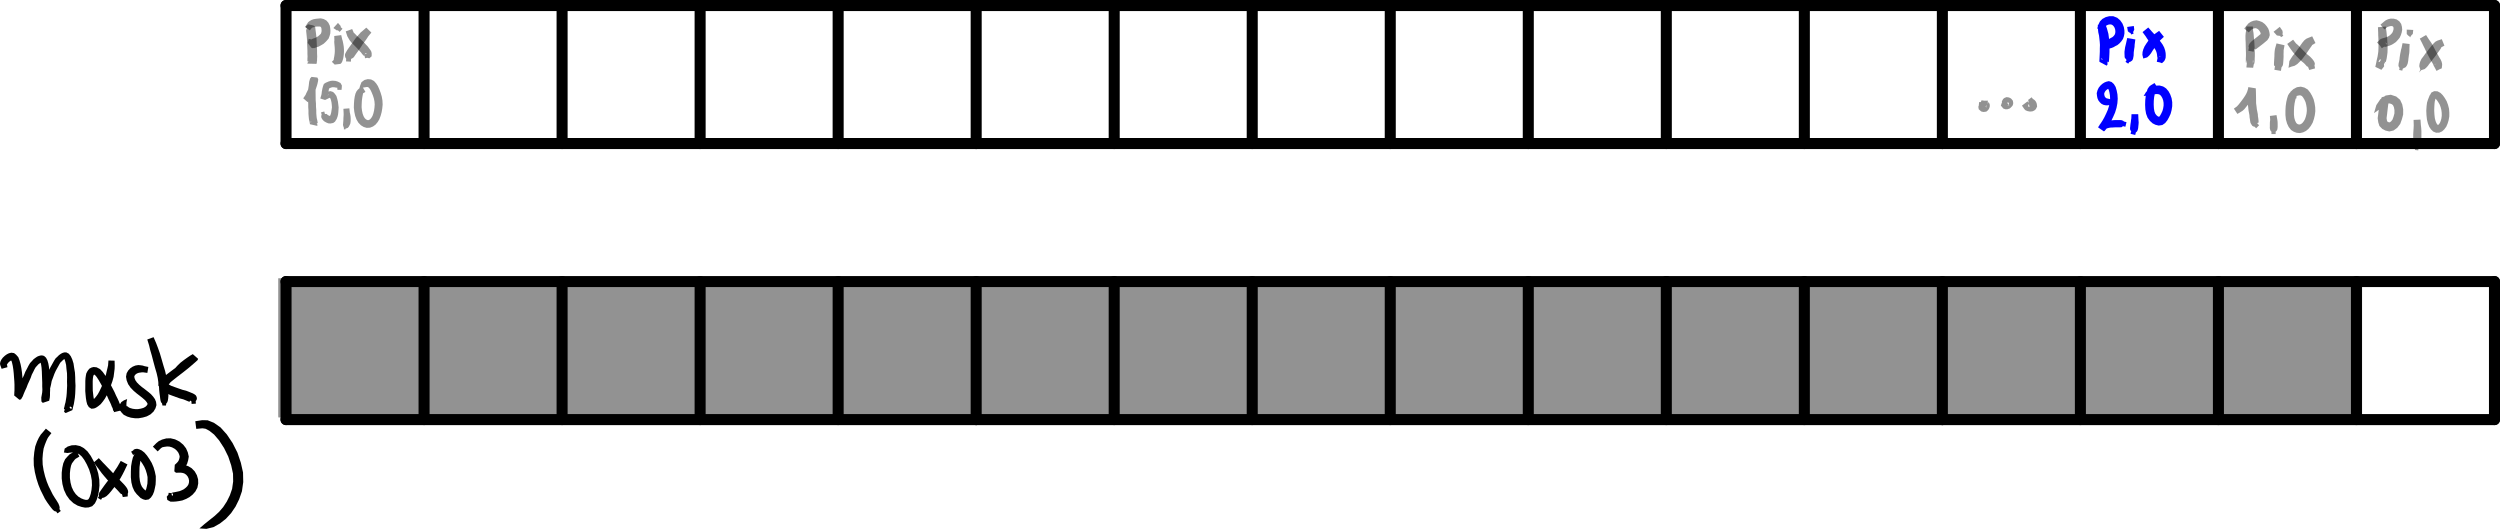 <?xml version="1.0" encoding="UTF-8" standalone="no"?>
<svg
   version="1.1"
   id="svg198"
   sodipodi:docname="duplicate_ab_01.svg"
   width="543.37"
   height="114.949"
   inkscape:version="1.2 (1:1.2.1+202207142221+cd75a1ee6d)"
   xmlns:inkscape="http://www.inkscape.org/namespaces/inkscape"
   xmlns:sodipodi="http://sodipodi.sourceforge.net/DTD/sodipodi-0.dtd"
   xmlns="http://www.w3.org/2000/svg"
   xmlns:svg="http://www.w3.org/2000/svg">
  <defs
     id="defs202" />
  <sodipodi:namedview
     id="namedview200"
     pagecolor="#ffffff"
     bordercolor="#666666"
     borderopacity="1.0"
     inkscape:showpageshadow="2"
     inkscape:pageopacity="0.0"
     inkscape:pagecheckerboard="0"
     inkscape:deskcolor="#d1d1d1"
     showgrid="false"
     inkscape:zoom="4.3666667"
     inkscape:cx="59.312977"
     inkscape:cy="-1783.9695"
     inkscape:window-width="1920"
     inkscape:window-height="1011"
     inkscape:window-x="1920"
     inkscape:window-y="141"
     inkscape:window-maximized="1"
     inkscape:current-layer="svg198" />
  <path
     class="write-chisel-pen"
     fill="#000000"
     fill-opacity="0.427"
     stroke-width="30"
     __comx="374.765"
     __comy="1934.412"
     __timestamp="0x1828830b8a4"
     d="m 60.508,90.74 h 7.5 v -30 l -0.036,-0.261 h -7.5 v 30 l 0.036,0.261 m 7.464,-30.261 h -7.5 v 30 l 445.427,0.294 h 7.5 v -30 L 67.972,60.479"
     id="path2" />
  <path
     class="write-stroke-pen"
     fill="none"
     stroke="#000000"
     stroke-width="2.4"
     stroke-linecap="round"
     stroke-linejoin="round"
     __comx="150"
     __comy="1864.6"
     __timestamp="0x18287aa6ee9"
     d="m 62.17,1.2 v 30"
     id="path4" />
  <path
     class="write-stroke-pen"
     fill="none"
     stroke="#000000"
     stroke-width="2.4"
     stroke-linecap="round"
     stroke-linejoin="round"
     __comx="300"
     __comy="1859.6"
     __timestamp="0x18287aa864a"
     d="m 62.17,1.2 h 30 30 30 30 30 60 60 30"
     id="path6" />
  <path
     class="write-stroke-pen"
     fill="none"
     stroke="#000000"
     stroke-width="2.4"
     stroke-linecap="round"
     stroke-linejoin="round"
     __comx="540"
     __comy="1859.6"
     __timestamp="0x18287aaa037"
     d="m 362.17,1.2 h 30 30 30 30 30 30"
     id="path8" />
  <path
     class="write-stroke-pen"
     fill="none"
     stroke="#000000"
     stroke-width="2.4"
     stroke-linecap="round"
     stroke-linejoin="round"
     __comx="630"
     __comy="1864.6"
     __timestamp="0x18287aaa453"
     d="m 542.17,1.2 v 30"
     id="path10" />
  <path
     class="write-stroke-pen"
     fill="none"
     stroke="#000000"
     stroke-width="2.4"
     stroke-linecap="round"
     stroke-linejoin="round"
     __comx="390"
     __comy="1889.6"
     __timestamp="0x18287aaafc4"
     d="m 62.17,31.2 h 30 30 30 30 30 30 30 30 30 30 30 30 30 30 30 30"
     id="path12" />
  <path
     class="write-stroke-pen"
     fill="none"
     stroke="#000000"
     stroke-width="2.4"
     stroke-linecap="round"
     stroke-linejoin="round"
     __comx="510"
     __comy="1889.6"
     __timestamp="0x18287aac9b9"
     d="m 422.17,31.2 v 0"
     id="path14" />
  <path
     class="write-stroke-pen"
     fill="none"
     stroke="#000000"
     stroke-width="2.4"
     stroke-linecap="round"
     stroke-linejoin="round"
     __comx="180"
     __comy="1875.938"
     __timestamp="0x18287ab6a5a"
     d="m 92.17,1.2 v 30"
     id="path16" />
  <path
     class="write-stroke-pen"
     fill="none"
     stroke="#000000"
     stroke-width="2.4"
     stroke-linecap="round"
     stroke-linejoin="round"
     __comx="210"
     __comy="1875.938"
     __timestamp="0x18287ab6c8d"
     d="m 122.17,1.2 v 30"
     id="path18" />
  <path
     class="write-stroke-pen"
     fill="none"
     stroke="#000000"
     stroke-width="2.4"
     stroke-linecap="round"
     stroke-linejoin="round"
     __comx="240"
     __comy="1875.938"
     __timestamp="0x18287ab6e78"
     d="m 152.17,1.2 v 30"
     id="path20" />
  <path
     class="write-stroke-pen"
     fill="none"
     stroke="#000000"
     stroke-width="2.4"
     stroke-linecap="round"
     stroke-linejoin="round"
     __comx="270"
     __comy="1875.938"
     __timestamp="0x18287ab703b"
     d="m 182.17,1.2 v 30"
     id="path22" />
  <path
     class="write-stroke-pen"
     fill="none"
     stroke="#000000"
     stroke-width="2.4"
     stroke-linecap="round"
     stroke-linejoin="round"
     __comx="300"
     __comy="1875.938"
     __timestamp="0x18287ab7230"
     d="m 212.17,31.2 v 0"
     id="path24" />
  <path
     class="write-stroke-pen"
     fill="none"
     stroke="#000000"
     stroke-width="2.4"
     stroke-linecap="round"
     stroke-linejoin="round"
     __comx="300"
     __comy="1875.938"
     __timestamp="0x18287ab7481"
     d="m 212.17,1.2 v 30"
     id="path26" />
  <path
     class="write-stroke-pen"
     fill="none"
     stroke="#000000"
     stroke-width="2.4"
     stroke-linecap="round"
     stroke-linejoin="round"
     __comx="330"
     __comy="1875.938"
     __timestamp="0x18287ab7625"
     d="m 242.17,1.2 v 30"
     id="path28" />
  <path
     class="write-stroke-pen"
     fill="none"
     stroke="#000000"
     stroke-width="2.4"
     stroke-linecap="round"
     stroke-linejoin="round"
     __comx="360"
     __comy="1875.938"
     __timestamp="0x18287ab788b"
     d="m 272.17,1.2 v 30"
     id="path30" />
  <path
     class="write-stroke-pen"
     fill="none"
     stroke="#000000"
     stroke-width="2.4"
     stroke-linecap="round"
     stroke-linejoin="round"
     __comx="390"
     __comy="1875.938"
     __timestamp="0x18287ab79f1"
     d="m 302.17,1.2 v 30"
     id="path32" />
  <path
     class="write-stroke-pen"
     fill="none"
     stroke="#000000"
     stroke-width="2.4"
     stroke-linecap="round"
     stroke-linejoin="round"
     __comx="420"
     __comy="1875.938"
     __timestamp="0x18287ab7b9f"
     d="m 332.17,1.2 v 30"
     id="path34" />
  <path
     class="write-stroke-pen"
     fill="none"
     stroke="#000000"
     stroke-width="2.4"
     stroke-linecap="round"
     stroke-linejoin="round"
     __comx="450"
     __comy="1875.938"
     __timestamp="0x18287ab7e4c"
     d="m 362.17,1.2 v 30"
     id="path36" />
  <path
     class="write-stroke-pen"
     fill="none"
     stroke="#000000"
     stroke-width="2.4"
     stroke-linecap="round"
     stroke-linejoin="round"
     __comx="480"
     __comy="1875.938"
     __timestamp="0x18287ab7fc7"
     d="m 392.17,1.2 v 30"
     id="path38" />
  <path
     class="write-stroke-pen"
     fill="none"
     stroke="#000000"
     stroke-width="2.4"
     stroke-linecap="round"
     stroke-linejoin="round"
     __comx="510"
     __comy="1875.938"
     __timestamp="0x18287ab816b"
     d="m 422.17,1.2 v 30"
     id="path40" />
  <path
     class="write-stroke-pen"
     fill="none"
     stroke="#000000"
     stroke-width="2.4"
     stroke-linecap="round"
     stroke-linejoin="round"
     __comx="540"
     __comy="1875.938"
     __timestamp="0x18287ab8337"
     d="m 452.17,1.2 v 30"
     id="path42" />
  <path
     class="write-stroke-pen"
     fill="none"
     stroke="#000000"
     stroke-width="2.4"
     stroke-linecap="round"
     stroke-linejoin="round"
     __comx="570"
     __comy="1875.938"
     __timestamp="0x18287ab85a7"
     d="m 482.17,1.2 v 30"
     id="path44" />
  <path
     class="write-stroke-pen"
     fill="none"
     stroke="#000000"
     stroke-width="2.4"
     stroke-linecap="round"
     stroke-linejoin="round"
     __comx="600"
     __comy="1875.938"
     __timestamp="0x18287ab872c"
     d="m 512.17,1.2 v 30"
     id="path46" />
  <path
     class="write-flat-pen"
     fill="#000000"
     fill-opacity="0.427"
     stroke-width="2.4"
     __comx="155.497"
     __comy="1872.953"
     __timestamp="0x18287ad46f6"
     d="m 67.185,6.951 0.689,-0.376 -1.117,-0.25 -0.191,0.064 -0.031,0.028 0.019,0.445 0.052,0.471 0.052,0.515 0.051,0.545 0.027,0.599 0.027,0.678 0.029,0.706 0.028,0.658 v 0.684 l 0.027,0.543 -0.027,0.493 0.002,0.328 -0.012,0.171 -0.002,0.081 h 0.012 l 1.968,0.051 -0.053,0.046 -0.221,-0.143 -0.323,-0.293 -0.043,-0.474 -0.875,0.079 0.043,0.474 -0.27,0.296 -0.212,0.293 -0.026,0.167 1.968,0.051 0.047,-0.121 0.048,-0.253 0.038,-0.322 0.003,-0.378 0.03,-0.547 -0.03,-0.6 v -0.676 l -0.03,-0.7 L 68.853,9.578 68.821,8.894 68.789,8.235 68.723,7.624 68.658,7.083 68.595,6.653 68.554,6.277 68.492,5.8 68.107,5.533 66.99,5.283 66.392,5.791"
     id="path48" />
  <path
     class="write-flat-pen"
     fill="#000000"
     fill-opacity="0.427"
     stroke-width="2.4"
     __comx="156.895"
     __comy="1872.953"
     __timestamp="0x18287ad48c8"
     d="m 67.335,6.606 0.474,-0.582 0.131,-0.046 0.133,-0.031 0.251,-0.095 0.225,-0.05 0.315,-0.03 0.375,-0.011 0.296,-0.001 0.114,0.05 0.097,0.079 0.04,0.07 0.065,0.168 0.027,0.218 0.017,0.343 -0.023,0.248 -0.077,0.246 -0.07,0.16 L 69.598,7.473 69.341,7.715 69.143,7.886 68.929,8.007 68.658,8.151 68.463,8.255 68.24,8.32 67.959,8.43 67.881,8.463 67.806,8.482 67.773,8.51 v 0.112 l 0.776,1.033 -0.025,-0.038 0.176,-0.836 -1.619,-0.34 -0.176,0.836 -0.038,0.025 0.776,1.033 0.222,0.129 0.174,-0.01 H 68.28 L 68.653,10.331 68.89,10.24 69.235,10.139 69.62,9.93 69.92,9.764 70.336,9.515 70.715,9.164 71.04,8.827 71.423,8.376 71.639,7.806 71.787,7.268 71.818,6.684 71.773,6.129 71.676,5.572 71.377,4.951 70.949,4.462 70.343,4.132 69.709,3.986 69.128,4.038 68.69,4.082 68.183,4.166 67.71,4.334 67.3,4.572 66.977,4.826 66.753,5.173 66.312,5.875"
     id="path50" />
  <path
     class="write-flat-pen"
     fill="#000000"
     fill-opacity="0.427"
     stroke-width="2.4"
     __comx="161.275"
     __comy="1872.953"
     __timestamp="0x18287ad4a05"
     d="m 72.648,7.824 0.029,0.934 -0.034,0.322 0.032,0.429 0.038,0.415 0.038,0.441 0.018,0.411 -0.002,0.435 -0.024,0.376 -0.051,0.399 -0.043,0.301 -0.057,0.276 -0.04,0.204 -0.024,0.124 0.019,0.088 0.04,0.057 1.263,-0.157 -0.044,0.001 -0.579,-0.565 -1.095,1.121 0.579,0.565 0.001,0.044 1.263,-0.157 0.129,-0.088 0.124,-0.147 0.128,-0.214 0.128,-0.357 0.112,-0.399 0.07,-0.415 0.063,-0.49 0.032,-0.505 -0.004,-0.562 -0.041,-0.53 -0.08,-0.509 -0.079,-0.429 -0.087,-0.39 -0.098,-0.29 -0.206,-0.93"
     id="path52" />
  <path
     class="write-flat-pen"
     fill="#000000"
     fill-opacity="0.427"
     stroke-width="2.4"
     __comx="161.28"
     __comy="1872.953"
     __timestamp="0x18287ad4ab1"
     d="m 72.461,6.092 0.735,0.512 0.25,-0.013 0.379,0.341 L 74.439,6.25 74.06,5.909 74.047,5.659 73.46,4.982"
     id="path54" />
  <path
     class="write-flat-pen"
     fill="#000000"
     fill-opacity="0.427"
     stroke-width="2.4"
     __comx="165.795"
     __comy="1872.953"
     __timestamp="0x18287ad4bb6"
     d="m 75.146,6.822 0.345,1.056 0.248,0.437 0.276,0.463 0.378,0.472 0.454,0.461 0.445,0.447 0.409,0.428 0.432,0.468 0.333,0.346 0.239,0.33 0.266,0.299 0.086,0.073 0.081,0.033 0.058,-0.029 0.025,-0.321 0.362,-0.276 0.07,0.186 -0.486,0.098 0.175,0.869 0.486,-0.098 0.454,0.108 0.494,-0.437 0.009,-0.448 -0.004,-0.251 -0.099,-0.364 -0.183,-0.31 -0.25,-0.324 L 79.97,10.147 79.553,9.714 79.113,9.241 78.652,8.781 78.166,8.337 77.744,7.955 77.423,7.637 77.103,7.297 76.886,7.116 76.54,6.306"
     id="path56" />
  <path
     class="write-flat-pen"
     fill="#000000"
     fill-opacity="0.427"
     stroke-width="2.4"
     __comx="165.679"
     __comy="1872.953"
     __timestamp="0x18287ad4cb0"
     d="m 79.61,6.004 -0.808,0.712 -0.392,0.315 -0.373,0.43 -0.395,0.452 -0.483,0.579 -0.433,0.643 -0.454,0.63 -0.437,0.603 -0.364,0.524 -0.264,0.45 -0.213,0.424 -0.013,0.412 0.101,0.341 0.159,0.247 -0.027,0.584 1.057,0.05 0.027,-0.584 0.175,-0.093 0.215,-0.117 0.112,-0.083 0.12,-0.125 0.254,-0.376 0.329,-0.464 0.433,-0.598 0.476,-0.679 0.381,-0.613 0.392,-0.523 0.364,-0.495 0.279,-0.417 0.214,-0.337 0.675,-0.816"
     id="path58" />
  <path
     class="write-flat-pen"
     fill="#000000"
     fill-opacity="0.427"
     stroke-width="2.4"
     __comx="576.896"
     __comy="1872.953"
     __timestamp="0x18287ad5685"
     d="m 488.237,5.763 -0.057,0.945 -0.082,0.446 -0.051,0.606 0.005,0.719 0.041,0.758 0.016,0.766 0.021,0.812 0.025,0.714 v 0.635 l -0.029,0.571 0.004,0.424 -0.007,0.297 0.021,0.136 0.035,0.141 0.12,-0.622 1.466,0.058 -0.094,0.623 -0.017,-0.714 -1.333,0.033 0.017,0.714 -0.089,0.842 1.472,0.058 0.131,-0.75 0.08,-0.085 0.07,-0.236 0.048,-0.419 0.005,-0.449 0.029,-0.572 v -0.722 l -0.033,-0.748 -0.037,-0.809 -0.042,-0.803 -0.075,-0.761 -0.053,-0.647 -0.051,-0.568 -0.082,-0.446 -0.057,-0.945"
     id="path60" />
  <path
     class="write-flat-pen"
     fill="#000000"
     fill-opacity="0.427"
     stroke-width="2.4"
     __comx="578.388"
     __comy="1872.953"
     __timestamp="0x18287ad57c1"
     d="m 488.748,7.047 0.603,-0.615 0.256,-0.151 0.257,-0.098 0.265,-0.055 h 0.189 l 0.206,0.082 0.23,0.131 0.199,0.195 0.187,0.259 0.137,0.235 0.049,0.165 0.029,0.2 -0.004,0.042 0.025,-0.097 -0.049,0.069 -0.21,0.178 -0.396,0.331 -0.393,0.303 -0.437,0.342 -0.425,0.342 -0.297,0.295 -0.241,0.285 -0.149,0.318 -0.068,0.295 0.071,0.272 -0.121,0.652 1.166,0.217 0.121,-0.652 0.115,0.036 0.035,0.129 0.131,-0.02 0.208,-0.12 0.27,-0.214 0.385,-0.283 0.438,-0.341 0.419,-0.324 0.431,-0.361 0.43,-0.365 0.353,-0.541 0.167,-0.558 -0.066,-0.522 -0.091,-0.414 -0.185,-0.496 -0.327,-0.491 -0.396,-0.467 -0.566,-0.43 -0.583,-0.23 -0.669,-0.167 -0.683,0.11 -0.546,0.212 -0.501,0.333 -0.35,0.407 -0.581,0.729"
     id="path62" />
  <path
     class="write-flat-pen"
     fill="#000000"
     fill-opacity="0.427"
     stroke-width="2.4"
     __comx="583.22"
     __comy="1872.953"
     __timestamp="0x18287ad58fe"
     d="m 494.802,9.431 -0.339,1.188 -0.071,0.518 -0.044,0.544 -0.009,0.553 -0.031,0.464 -0.028,0.461 -0.024,0.374 -0.013,0.312 v 0.25 l 0.049,0.193 0.078,0.035 0.094,0.054 -0.131,0.789 1.421,0.236 0.131,-0.789 0.128,-0.147 0.08,-0.147 0.056,-0.086 0.052,-0.188 0.044,-0.355 0.032,-0.396 0.029,-0.477 0.026,-0.524 -0.008,-0.551 0.016,-0.464 0.002,-0.359 0.195,-1.077"
     id="path64" />
  <path
     class="write-flat-pen"
     fill="#000000"
     fill-opacity="0.427"
     stroke-width="2.4"
     __comx="583.043"
     __comy="1872.953"
     __timestamp="0x18287ad59ac"
     d="m 494.154,6.905 0.723,0.801 0.359,0.059 0.353,0.037 0.184,0.282 0.501,-0.326 -0.184,-0.282 0.052,-0.424 -0.064,-0.389 -0.581,-0.83"
     id="path66" />
  <path
     class="write-flat-pen"
     fill="#000000"
     fill-opacity="0.427"
     stroke-width="2.4"
     __comx="587.973"
     __comy="1872.953"
     __timestamp="0x18287ad5aa2"
     d="m 497.122,9.547 0.63,0.94 0.284,0.401 0.32,0.431 0.403,0.465 0.445,0.491 0.512,0.524 0.561,0.539 0.475,0.379 0.307,0.318 0.208,0.237 0.111,0.13 0.07,0.036 0.08,0.028 0.12,0.068 0.266,0.678 1.25,-0.346 -0.121,-0.718 0.068,-0.119 0.019,-0.192 -0.101,-0.349 -0.227,-0.371 -0.303,-0.375 -0.444,-0.46 -0.509,-0.403 -0.485,-0.455 -0.478,-0.472 -0.429,-0.452 -0.415,-0.429 -0.388,-0.365 -0.314,-0.258 -0.634,-0.82"
     id="path68" />
  <path
     class="write-flat-pen"
     fill="#000000"
     fill-opacity="0.427"
     stroke-width="2.4"
     __comx="588.156"
     __comy="1872.953"
     __timestamp="0x18287ad5b77"
     d="m 502.551,7.894 -0.931,0.373 -0.387,0.176 -0.415,0.339 -0.405,0.492 -0.374,0.524 -0.402,0.593 -0.452,0.61 -0.427,0.595 -0.449,0.548 -0.364,0.555 -0.357,0.577 -0.079,0.758 -0.108,0.687 -0.008,0.01 0.008,0.01 0.006,-0.01 0.647,-0.254 0.674,-0.18 0.571,-0.364 0.506,-0.488 0.538,-0.549 0.502,-0.66 0.478,-0.646 0.415,-0.615 0.328,-0.475 0.257,-0.363 0.145,-0.201 0.057,-0.14 0.737,-0.44"
     id="path70" />
  <path
     class="write-flat-pen"
     fill="#0000ff"
     fill-opacity="1"
     stroke-width="2.4"
     __comx="545.066"
     __comy="1872.953"
     __timestamp="0x18287ad672f"
     d="m 455.952,5.409 0.054,1.138 0.059,0.519 0.155,0.662 0.071,0.64 0.078,0.708 0.05,0.704 -0.028,0.745 v 0.701 l -0.027,0.625 -0.027,0.536 -0.021,0.446 -0.013,0.262 -0.005,0.218 0.027,0.131 1.555,0.827 0.173,-0.218 0.007,-0.53 -0.189,-0.584 0.108,-0.223 -0.409,-0.198 -0.108,0.223 -0.558,0.18 -0.238,-0.09 0.055,-0.132 1.555,0.827 0.034,-0.037 0.046,-0.164 0.041,-0.333 0.036,-0.485 0.03,-0.554 0.03,-0.68 v -0.708 l 0.029,-0.823 -0.067,-0.866 -0.096,-0.757 -0.104,-0.772 -0.197,-0.717 -0.124,-0.458 -0.406,-1.085"
     id="path72" />
  <path
     class="write-flat-pen"
     fill="#0000ff"
     fill-opacity="1"
     stroke-width="2.4"
     __comx="546.616"
     __comy="1872.953"
     __timestamp="0x18287ad685b"
     d="m 457.155,6.694 0.38,-0.858 0.152,-0.175 0.227,-0.165 0.338,-0.142 0.367,-0.057 0.295,0.039 0.249,0.128 0.222,0.216 0.212,0.336 0.121,0.355 0.05,0.378 -0.008,0.321 -0.059,0.268 -0.075,0.188 -0.147,0.207 -0.197,0.212 -0.174,0.143 -0.306,0.152 -0.32,0.19 -0.201,0.087 -0.229,0.08 -0.151,0.077 -0.148,0.065 -0.13,0.154 -0.756,0.419 0.639,1.436 0.817,-0.281 0.031,0.083 0.11,0.01 0.236,-0.068 0.271,-0.075 0.423,-0.174 0.376,-0.224 0.446,-0.222 0.459,-0.382 0.378,-0.415 0.371,-0.534 0.208,-0.591 0.11,-0.615 -0.01,-0.666 -0.126,-0.717 -0.287,-0.739 -0.49,-0.71 -0.651,-0.564 -0.857,-0.339 -0.865,-0.01 -0.794,0.208 -0.712,0.389 -0.533,0.537 -0.26,0.537 -0.328,1.01"
     id="path74" />
  <path
     class="write-flat-pen"
     fill="#0000ff"
     fill-opacity="1"
     stroke-width="2.4"
     __comx="550.762"
     __comy="1872.953"
     __timestamp="0x18287ad6945"
     d="m 462.35,8.265 -0.262,1.181 -0.101,0.415 -0.102,0.421 -0.065,0.478 -0.067,0.479 0.003,0.458 0.018,0.355 0.011,0.333 0.071,0.244 0.089,0.072 0.164,0.187 0.086,0.211 -0.228,0.344 0.598,0.395 0.228,-0.344 0.293,-0.103 0.326,-0.232 0.184,-0.317 0.075,-0.375 0.065,-0.335 0.019,-0.429 0.008,-0.32 0.049,-0.353 0.054,-0.414 0.071,-0.418 0.022,-0.456 0.151,-1.169"
     id="path76" />
  <path
     class="write-flat-pen"
     fill="#0000ff"
     fill-opacity="1"
     stroke-width="2.4"
     __comx="550.937"
     __comy="1872.953"
     __timestamp="0x18287ad69dd"
     d="m 462.335,5.859 0.153,0.931 0.256,0.236 0.331,0.155 0.117,0.318 0.552,-0.203 -0.117,-0.318 0.153,-0.327 0.098,-0.206 -0.098,-0.795"
     id="path78" />
  <path
     class="write-flat-pen"
     fill="#0000ff"
     fill-opacity="1"
     stroke-width="2.4"
     __comx="556.029"
     __comy="1872.953"
     __timestamp="0x18287ad6ac4"
     d="m 465.678,6.977 0.693,0.939 0.285,0.454 0.337,0.475 0.399,0.513 0.369,0.47 0.356,0.449 0.295,0.423 0.197,0.372 0.132,0.39 0.07,0.318 0.037,0.351 0.03,0.262 0.024,0.127 0.073,0.01 0.371,-0.311 0.321,0.143 -0.652,-0.129 -0.238,1.198 0.652,0.129 0.474,0.173 0.492,-0.464 0.174,-0.329 0.125,-0.364 0.028,-0.512 -0.025,-0.535 -0.104,-0.558 -0.219,-0.654 -0.326,-0.617 -0.403,-0.57 -0.399,-0.492 -0.385,-0.469 -0.417,-0.485 -0.363,-0.417 -0.372,-0.404 -0.79,-0.891"
     id="path80" />
  <path
     class="write-flat-pen"
     fill="#0000ff"
     fill-opacity="1"
     stroke-width="2.4"
     __comx="555.808"
     __comy="1872.953"
     __timestamp="0x18287ad6b86"
     d="m 469.28,6.711 -0.967,0.672 -0.482,0.381 -0.445,0.514 -0.43,0.547 -0.43,0.608 -0.407,0.642 -0.279,0.645 -0.156,0.576 -0.041,0.605 0.19,0.806 -0.006,0.01 0.011,0.01 0.006,-0.01 0.83,-0.242 0.482,-0.44 0.365,-0.466 0.302,-0.503 0.348,-0.507 0.384,-0.543 0.385,-0.502 0.321,-0.435 0.253,-0.326 0.802,-0.747"
     id="path82" />
  <path
     class="write-flat-pen"
     fill="#000000"
     fill-opacity="0.427"
     stroke-width="2.4"
     __comx="519.069"
     __comy="1881.124"
     __timestamp="0x18287ad7b6f"
     d="m 430.157,22.185 -0.079,0.796 -0.05,0.076 -0.021,0.092 -0.008,0.147 0.078,0.46 0.542,0.472 0.429,0.103 0.283,-0.014 0.407,-0.064 0.345,-0.298 0.183,-0.246 0.098,-0.216 0.074,-0.204 0.044,-0.25 -0.026,-0.353 -0.148,-0.37 -0.291,-0.306 -0.237,-0.136 0.415,0.305 -0.388,1.119 -0.442,-0.092 0.71,-0.02 -0.037,-1.319 -0.71,0.02 -0.651,-0.086 -0.408,1.18 0.637,0.42 -0.03,-0.01 -0.098,-0.102 -0.08,-0.201 -0.01,-0.139 0.02,-0.11 0.004,-0.01 0.014,-0.029 0.049,-0.064 0.184,-0.158 0.181,-0.028 h 0.065 l 0.241,0.058 0.251,0.219 0.05,0.306 -0.008,0.01 -0.021,-0.092 -0.05,-0.076 -0.079,-0.796"
     id="path84" />
  <path
     class="write-flat-pen"
     fill="#000000"
     fill-opacity="0.427"
     stroke-width="2.4"
     __comx="524.051"
     __comy="1880.434"
     __timestamp="0x18287ad7d20"
     d="m 436.138,21.327 -0.674,0.564 -0.132,0.108 -0.099,0.114 -0.128,0.168 -0.222,0.668 0.533,0.639 0.447,0.159 h 0.441 l 0.489,-0.159 0.27,-0.229 0.137,-0.144 0.217,-0.24 0.142,-0.381 -0.001,-0.322 -0.074,-0.399 -0.384,-0.452 -0.279,-0.162 -0.282,-0.095 -0.427,-0.05 -0.439,0.171 -0.295,0.23 -0.28,0.516 0.09,0.522 0.315,0.358 0.444,0.032 0.281,0.202 0.346,-0.483 -0.281,-0.202 0.067,-0.238 0.198,0.085 0.102,0.29 -0.056,0.22 -0.114,0.11 -0.184,0.082 -0.205,-0.02 -0.067,-0.02 -0.151,-0.087 -0.144,-0.172 -0.045,-0.249 10e-4,-0.179 0.098,-0.261 0.041,-0.037 -0.041,0.048 0.085,-0.07 0.117,-0.037 0.159,10e-4 0.327,0.117 0.426,0.511 -0.179,0.536 -0.022,0.017 0.027,-0.079 -0.028,-0.018 0.502,-0.631"
     id="path86" />
  <path
     class="write-flat-pen"
     fill="#000000"
     fill-opacity="0.427"
     stroke-width="2.4"
     __comx="528.944"
     __comy="1881.11"
     __timestamp="0x18287ad7e5d"
     d="m 439.468,22.955 0.518,0.759 0.259,0.255 0.401,0.169 0.285,0.06 0.285,0.05 0.239,-0.017 0.302,-0.036 0.363,-0.159 0.339,-0.282 0.302,-0.587 -0.065,-0.558 -0.093,-0.297 -0.158,-0.299 -0.192,-0.223 -0.169,-0.135 -0.236,-0.154 -0.241,0.01 0.287,1.544 0.01,-0.078 0.675,-0.524 -1.015,-1.309 -0.675,0.524 -0.078,-0.01 0.287,1.544 -0.089,0.056 -0.074,-0.043 -0.022,-0.018 -0.05,-0.061 -0.006,-0.03 -0.006,-0.051 -0.015,-0.194 0.131,-0.232 0.144,-0.107 0.118,-0.042 0.01,0.01 h 0.029 -0.052 l -0.118,-0.012 -0.007,0.018 0.062,0.093 -0.479,-0.552"
     id="path88" />
  <path
     class="write-flat-pen"
     fill="#000000"
     fill-opacity="0.427"
     stroke-width="2.4"
     __comx="605.437"
     __comy="1874.901"
     __timestamp="0x18287ad8a0e"
     d="m 516.843,5.917 0.05,1.19 0.008,0.57 0.04,0.651 0.009,0.737 0.012,0.766 -0.011,0.746 -0.033,0.662 -0.083,0.569 -0.081,0.521 -0.107,0.431 -0.094,0.419 -0.054,0.312 -0.038,0.163 -0.19,0.885 1.328,0.634 0.591,-0.752 -0.038,-0.471 0.279,-0.493 -0.915,-0.517 -0.279,0.493 -0.298,-0.01 0.355,-0.538 1.256,0.597 -0.138,0.66 0.063,-0.217 0.061,-0.353 0.078,-0.351 0.122,-0.5 0.093,-0.625 0.09,-0.681 0.024,-0.8 -0.011,-0.822 -0.046,-0.803 -0.05,-0.784 -0.076,-0.664 -0.054,-0.567 -0.164,-1.211"
     id="path90" />
  <path
     class="write-flat-pen"
     fill="#000000"
     fill-opacity="0.427"
     stroke-width="2.4"
     __comx="607.208"
     __comy="1874.901"
     __timestamp="0x18287ad8b62"
     d="m 518.239,6.394 0.684,-0.537 0.265,-0.086 0.303,-0.085 0.241,-0.032 0.233,0.035 0.146,0.076 0.069,0.095 0.023,0.069 0.025,0.165 0.003,0.248 -0.057,0.238 -0.115,0.332 -0.126,0.243 -0.228,0.252 -0.236,0.243 -0.235,0.157 -0.263,0.158 -0.266,0.111 -0.292,0.089 -0.305,0.092 -0.222,0.057 -0.263,0.09 -0.289,0.149 -0.688,0.686 0.641,0.664 0.383,0.587 1.106,-0.721 -0.383,-0.587 0.451,0.373 -0.562,0.578 -0.084,0.069 h 0.121 l 0.272,-0.046 0.391,-0.117 0.394,-0.121 0.487,-0.207 0.43,-0.261 0.452,-0.313 0.401,-0.435 0.407,-0.486 0.277,-0.595 0.174,-0.565 0.109,-0.596 -0.062,-0.648 -0.165,-0.619 -0.388,-0.544 -0.574,-0.415 -0.667,-0.177 -0.642,-0.01 -0.568,0.13 -0.522,0.242 -0.395,0.308 -0.739,0.636"
     id="path92" />
  <path
     class="write-flat-pen"
     fill="#000000"
     fill-opacity="0.427"
     stroke-width="2.4"
     __comx="610.34"
     __comy="1874.901"
     __timestamp="0x18287ad8c8e"
     d="m 522.187,9.382 -0.203,1.011 -0.121,0.401 -0.083,0.453 -0.095,0.434 -0.066,0.436 -0.063,0.416 -0.029,0.348 -0.045,0.253 -0.033,0.196 -0.047,0.188 -0.055,0.215 -0.021,0.203 -0.027,0.287 0.053,0.247 0.092,0.159 0.099,0.158 -0.094,0.415 0.686,0.155 0.094,-0.415 0.156,-0.097 0.149,-0.087 0.126,-0.043 0.145,-0.074 0.144,-0.141 0.166,-0.244 0.176,-0.394 0.08,-0.371 0.064,-0.362 0.031,-0.377 0.053,-0.363 0.051,-0.395 0.077,-0.452 0.036,-0.504 -10e-4,-0.423 0.041,-1.053"
     id="path94" />
  <path
     class="write-flat-pen"
     fill="#000000"
     fill-opacity="0.427"
     stroke-width="2.4"
     __comx="611.635"
     __comy="1874.901"
     __timestamp="0x18287ad8d45"
     d="m 523.097,6.438 0.004,0.957 0.29,0.31 0.384,0.285 0.016,0.094 0.127,-0.022 -0.016,-0.094 0.271,-0.364 0.244,-0.232 0.095,-0.864"
     id="path96" />
  <path
     class="write-flat-pen"
     fill="#000000"
     fill-opacity="0.427"
     stroke-width="2.4"
     __comx="616.197"
     __comy="1874.901"
     __timestamp="0x18287ad8e3f"
     d="m 525.939,8.397 0.531,1.037 0.23,0.482 0.277,0.546 0.264,0.56 0.317,0.641 0.325,0.617 0.322,0.583 0.3,0.543 0.243,0.39 0.122,0.248 0.07,0.192 0.068,0.143 0.066,0.04 0.093,-0.424 0.402,-0.162 -0.654,0.35 0.656,1.226 0.654,-0.35 0.485,-0.206 0.078,-0.665 0.007,-0.245 -0.042,-0.246 -0.101,-0.355 -0.223,-0.47 -0.273,-0.438 -0.279,-0.499 -0.317,-0.566 -0.314,-0.584 -0.324,-0.616 -0.318,-0.591 -0.367,-0.561 -0.307,-0.433 -0.628,-0.973"
     id="path98" />
  <path
     class="write-flat-pen"
     fill="#000000"
     fill-opacity="0.427"
     stroke-width="2.4"
     __comx="616.367"
     __comy="1874.901"
     __timestamp="0x18287ad8f18"
     d="m 530.717,8.518 -0.971,0.319 -0.486,0.273 -0.407,0.423 -0.417,0.479 -0.428,0.554 -0.426,0.557 -0.476,0.588 -0.408,0.576 -0.399,0.518 -0.265,0.562 -0.143,0.476 -0.069,0.543 0.232,0.754 -0.26,0.604 -0.009,0.01 0.008,0.01 0.002,-0.01 0.439,-0.5 0.757,-0.245 0.398,-0.348 0.318,-0.354 0.256,-0.373 0.352,-0.419 0.405,-0.573 0.454,-0.563 0.446,-0.595 0.389,-0.548 0.348,-0.474 0.208,-0.329 0.034,-0.147 0.691,-0.367"
     id="path100" />
  <path
     class="write-flat-pen"
     fill="#000000"
     fill-opacity="0.427"
     stroke-width="2.4"
     __comx="163.214"
     __comy="1883.318"
     __timestamp="0x18287c5aee0"
     d="m 74.639,23.648 0.047,0.943 0.007,0.362 -0.027,0.379 -0.024,0.374 -0.005,0.327 -0.019,0.302 -0.024,0.242 -0.013,0.244 -0.033,0.293 0.043,0.239 0.102,0.305 0.077,0.199 -0.07,0.201 0.323,0.112 0.07,-0.201 0.168,-0.062 0.324,-0.108 0.224,-0.255 0.152,-0.292 0.166,-0.337 0.067,-0.424 0.026,-0.409 -0.005,-0.378 -0.025,-0.418 -0.076,-0.466 -0.086,-0.368 -0.096,-0.906"
     id="path102" />
  <path
     class="write-flat-pen"
     fill="#000000"
     fill-opacity="0.427"
     stroke-width="2.4"
     __comx="167.868"
     __comy="1878.223"
     __timestamp="0x18287c5b0a2"
     d="m 78.759,18.839 -0.714,0.408 -0.273,0.245 -0.283,0.357 -0.232,0.512 -0.156,0.627 -0.111,0.732 -0.056,0.799 -0.028,0.869 0.104,0.915 0.184,0.874 0.305,0.821 0.418,0.698 0.541,0.543 0.596,0.358 0.653,0.194 0.722,-0.041 0.644,-0.26 0.539,-0.392 0.457,-0.546 0.378,-0.622 0.278,-0.738 0.218,-0.789 0.139,-0.799 0.088,-0.866 -0.044,-0.892 -0.149,-0.858 -0.25,-0.836 -0.291,-0.769 -0.311,-0.694 -0.378,-0.576 -0.474,-0.519 -0.618,-0.325 -0.718,-0.071 -0.72,0.184 -0.65,0.48 -0.312,0.812 -0.2,0.724 h -0.007 l 0.008,0.01 v -0.01 l 0.637,-0.321 0.666,-0.109 0.379,-0.064 0.214,0.021 0.119,0.061 0.07,0.05 0.173,0.189 0.224,0.342 0.246,0.518 0.266,0.653 0.215,0.67 0.129,0.648 0.049,0.655 -0.051,0.682 -0.093,0.665 -0.155,0.634 -0.188,0.518 -0.228,0.383 -0.245,0.293 -0.207,0.15 -0.194,0.071 h -0.161 l -0.178,-0.058 -0.236,-0.143 -0.247,-0.25 -0.231,-0.388 -0.206,-0.558 -0.142,-0.674 -0.082,-0.716 0.019,-0.721 0.037,-0.708 0.076,-0.61 0.081,-0.47 0.063,-0.304 0.028,-0.167 -0.008,-0.041 0.534,-0.333"
     id="path104" />
  <path
     class="write-flat-pen"
     fill="#000000"
     fill-opacity="0.427"
     stroke-width="2.4"
     __comx="576.103"
     __comy="1881.019"
     __timestamp="0x18287c5b799"
     d="m 486.296,24.763 0.766,-0.462 0.331,-0.206 0.392,-0.346 0.393,-0.485 0.384,-0.495 0.415,-0.568 0.399,-0.605 0.337,-0.603 0.245,-0.561 0.127,-0.433 0.11,-0.341 0.033,-0.213 0.009,-0.028 0.012,-0.016 -1.613,-0.265 -0.023,0.144 -0.017,0.379 -0.016,0.576 -0.015,0.713 -0.01,0.795 -0.008,0.833 0.095,0.76 0.071,0.678 0.122,0.619 0.079,0.437 0.023,0.431 0.075,0.427 0.046,0.363 0.071,0.378 0.121,0.253 0.114,0.166 0.173,0.268 0.271,0.145 0.192,0.018 0.368,0.358 0.643,-0.66 -0.368,-0.358 0.018,-0.152 0.124,-0.03 0.089,-0.01 0.023,-0.194 -0.009,-0.189 -0.02,-0.239 -0.047,-0.386 -0.063,-0.364 -0.024,-0.442 -0.106,-0.564 -0.11,-0.551 -0.069,-0.618 -0.091,-0.662 -0.008,-0.715 -0.01,-0.795 -0.015,-0.713 -0.016,-0.574 -0.016,-0.347 -0.013,-0.115 -1.613,-0.265 -0.019,0.09 -0.027,0.149 -0.014,0.128 -0.07,0.228 -0.104,0.353 -0.172,0.397 -0.266,0.484 -0.345,0.524 -0.376,0.521 -0.361,0.468 -0.312,0.4 -0.231,0.253 -0.169,0.19 -0.674,0.488"
     id="path106" />
  <path
     class="write-flat-pen"
     fill="#000000"
     fill-opacity="0.427"
     stroke-width="2.4"
     __comx="582.02"
     __comy="1884.697"
     __timestamp="0x18287c5b893"
     d="m 493.358,25.202 0.065,0.867 -0.042,0.237 -0.023,0.29 -0.008,0.316 -0.002,0.314 v 0.282 l -0.013,0.289 0.033,0.233 0.052,0.178 0.086,0.226 0.113,0.119 0.073,0.074 -0.001,0.517 0.914,0.001 10e-4,-0.517 0.073,-0.072 0.114,-0.108 0.092,-0.146 0.091,-0.178 0.036,-0.258 0.031,-0.292 v -0.346 l -0.002,-0.314 -0.008,-0.317 -0.023,-0.303 -0.051,-0.334 -0.168,-0.941"
     id="path108" />
  <path
     class="write-flat-pen"
     fill="#000000"
     fill-opacity="0.427"
     stroke-width="2.4"
     __comx="587.811"
     __comy="1879.615"
     __timestamp="0x18287c5ba98"
     d="m 499.267,20.056 -1.068,-0.208 -0.573,0.368 -0.323,0.515 -0.197,0.642 -0.185,0.77 -0.134,0.936 -0.053,0.961 -10e-4,0.974 0.106,0.965 0.252,0.881 0.357,0.749 0.51,0.642 0.612,0.391 0.622,0.219 0.703,0.064 0.693,-0.164 0.614,-0.306 0.578,-0.491 0.471,-0.606 0.403,-0.697 0.276,-0.817 0.184,-0.78 0.113,-0.872 -0.025,-0.88 -0.128,-0.85 -0.215,-0.875 -0.355,-0.795 -0.406,-0.69 -0.517,-0.647 -0.723,-0.425 -0.782,-0.196 -0.831,0.117 -0.763,0.4 -0.679,0.626 -0.329,0.967 -0.326,0.695 -0.007,0.001 0.008,0.01 v -0.01 l 0.603,-0.434 0.88,-0.163 0.624,-0.211 0.449,-0.102 0.24,-0.01 0.191,0.056 0.203,0.119 0.225,0.272 0.29,0.481 0.248,0.543 0.157,0.631 0.104,0.656 0.021,0.625 -0.073,0.634 -0.141,0.6 -0.19,0.564 -0.249,0.433 -0.275,0.357 -0.264,0.221 -0.225,0.11 -0.192,0.041 -0.179,-0.023 -0.211,-0.075 -0.172,-0.11 -0.185,-0.235 -0.199,-0.421 -0.166,-0.583 -0.08,-0.708 -0.001,-0.824 0.04,-0.837 0.099,-0.78 0.141,-0.657 0.096,-0.427 -0.003,-0.089 -0.292,0.136 0.437,-0.022"
     id="path110" />
  <path
     class="write-flat-pen"
     fill="#0000ff"
     fill-opacity="1"
     stroke-width="2.4"
     __comx="546.784"
     __comy="1879.837"
     __timestamp="0x18287c5c1aa"
     d="m 459.264,21.571 -0.712,-0.034 -0.139,-0.037 -0.166,-0.038 -0.181,-0.043 -0.163,-0.035 -0.125,-0.061 -0.078,-0.058 -0.092,-0.095 -0.114,-0.148 -0.07,-0.161 -0.053,-0.238 -0.031,-0.235 0.055,-0.206 0.116,-0.255 0.174,-0.235 0.225,-0.205 0.21,-0.137 0.171,-0.073 -0.002,-0.001 -0.146,-0.046 0.049,0.058 0.144,0.26 0.141,0.516 0.116,0.664 0.034,0.729 -0.067,0.773 -0.176,0.828 -0.256,0.812 -0.37,0.841 -0.378,0.78 -0.372,0.666 -0.324,0.506 -0.25,0.357 -0.161,0.201 -0.035,0.058 h 0.056 l 1.253,0.868 -0.095,0.091 -0.044,0.013 0.214,-0.153 0.274,-0.165 0.258,-0.088 0.333,-0.077 0.298,-0.045 h 0.302 l 0.395,-0.032 0.355,-0.014 0.398,0.001 h 0.343 l 0.323,-0.01 0.221,-0.023 0.122,-0.045 0.079,-0.073 -0.004,-0.062 0.062,-0.053 0.565,0.138 0.244,-1.002 -0.565,-0.138 -0.067,-0.085 -0.122,-0.083 -0.191,-0.073 -0.122,-0.045 -0.221,-0.023 -0.323,-0.01 h -0.344 -0.441 l -0.435,0.029 -0.402,0.051 -0.389,0.04 -0.444,0.123 -0.412,0.134 -0.433,0.165 -0.433,0.261 -0.361,0.248 -0.341,0.311 -0.136,0.231 1.253,0.868 0.154,-0.074 0.177,-0.209 0.194,-0.239 0.303,-0.432 0.372,-0.58 0.418,-0.756 0.412,-0.851 0.42,-0.958 0.301,-0.987 0.196,-1.013 0.073,-0.984 -0.059,-0.944 -0.163,-0.843 -0.234,-0.785 -0.382,-0.628 -0.492,-0.442 -0.601,-0.189 -0.548,0.127 -0.422,0.177 -0.434,0.28 -0.423,0.382 -0.382,0.478 -0.254,0.541 -0.172,0.632 0.065,0.609 0.091,0.471 0.216,0.508 0.315,0.401 0.332,0.316 0.439,0.227 0.452,0.101 0.312,0.01 0.25,-0.01 0.226,-0.038 0.139,-0.037 0.712,-0.034"
     id="path112" />
  <path
     class="write-flat-pen"
     fill="#0000ff"
     fill-opacity="1"
     stroke-width="2.4"
     __comx="551.73"
     __comy="1884.5"
     __timestamp="0x18287c5c289"
     d="m 463.276,24.819 -0.039,0.922 -0.062,0.351 -0.042,0.424 -0.06,0.342 -0.051,0.389 -0.022,0.271 -0.038,0.279 0.006,0.222 0.04,0.225 0.063,0.109 0.081,0.083 0.061,0.083 -0.141,0.567 1.015,0.252 0.141,-0.567 0.099,-0.071 0.119,-0.106 0.103,-0.156 0.088,-0.238 0.051,-0.172 0.052,-0.307 0.024,-0.298 0.041,-0.361 0.031,-0.449 -0.04,-0.471 -0.017,-0.355 -0.039,-0.97"
     id="path114" />
  <path
     class="write-flat-pen"
     fill="#0000ff"
     fill-opacity="1"
     stroke-width="2.4"
     __comx="556.849"
     __comy="1878.261"
     __timestamp="0x18287c5c42a"
     d="m 468.288,18.048 -0.795,0.469 -0.362,0.298 -0.362,0.527 -0.204,0.683 -0.189,0.794 -0.111,0.967 -0.029,0.993 0.048,1.013 0.164,0.94 0.333,0.873 0.503,0.681 0.581,0.524 0.62,0.311 0.699,0.174 0.794,-0.121 0.62,-0.43 0.464,-0.589 0.356,-0.639 0.352,-0.753 0.221,-0.816 0.137,-0.854 0.003,-0.882 -0.142,-0.871 -0.286,-0.802 -0.377,-0.696 -0.521,-0.617 -0.652,-0.425 -0.778,-0.215 -0.806,0.03 -0.803,0.289 -0.737,0.47 -0.628,0.689 -0.485,0.802 -0.007,-10e-4 0.006,0.01 0.002,-0.01 0.909,-0.118 0.814,-0.147 0.658,-0.116 0.501,-0.045 0.31,0.032 0.245,0.08 0.18,0.118 0.222,0.261 0.227,0.39 0.178,0.494 0.09,0.551 0.003,0.582 -0.096,0.61 -0.152,0.564 -0.253,0.545 -0.251,0.451 -0.197,0.252 -0.033,0.023 h 0.007 l -0.133,-0.036 -0.211,-0.106 -0.254,-0.228 -0.239,-0.322 -0.178,-0.465 -0.114,-0.649 -0.045,-0.827 0.017,-0.848 0.075,-0.791 0.137,-0.673 0.082,-0.458 0.039,-0.208 0.005,-0.09 0.604,-0.423"
     id="path116" />
  <path
     class="write-flat-pen"
     fill="#000000"
     fill-opacity="0.427"
     stroke-width="2.4"
     __comx="613.219"
     __comy="1884.158"
     __timestamp="0x18287c5d28d"
     d="m 524.586,26.062 0.035,1.201 -0.029,0.593 -0.042,0.639 -0.042,0.669 v 0.625 l -0.02,0.566 0.005,0.561 0.065,0.452 0.087,0.35 0.121,0.302 0.152,0.179 -0.048,0.4 0.732,0.088 0.048,-0.4 0.193,-0.163 0.166,-0.314 0.132,-0.393 0.065,-0.463 0.051,-0.525 0.026,-0.604 v -0.629 l 0.005,-0.67 -0.042,-0.701 -0.076,-0.63 -0.087,-1.208"
     id="path118" />
  <path
     class="write-flat-pen"
     fill="#000000"
     fill-opacity="0.427"
     stroke-width="2.4"
     __comx="617.681"
     __comy="1884.158"
     __timestamp="0x18287c5d44f"
     d="m 528.1,20.683 -0.396,1.002 -0.193,0.607 -0.1,0.781 -0.065,0.963 0.043,0.988 0.101,0.964 0.212,0.848 0.287,0.722 0.379,0.57 0.475,0.459 0.629,0.261 0.7,-0.018 0.604,-0.268 0.483,-0.442 0.435,-0.584 0.289,-0.674 0.22,-0.72 0.149,-0.825 0.005,-0.838 -0.066,-0.837 -0.212,-0.838 -0.297,-0.803 -0.428,-0.723 -0.437,-0.601 -0.502,-0.491 -0.625,-0.338 -0.721,-0.032 -0.614,0.306 -0.311,0.572 0.063,0.591 -0.008,0.014 0.013,0.01 0.008,-0.014 0.485,-0.116 0.346,0.032 0.129,0.063 0.062,0.097 0.16,0.121 0.238,0.26 0.306,0.444 0.315,0.532 0.214,0.577 0.159,0.626 0.073,0.627 0.005,0.626 -0.084,0.598 -0.152,0.536 -0.178,0.414 -0.223,0.299 -0.18,0.144 -0.05,0.015 0.007,-0.028 -0.011,-0.032 -0.123,-0.123 -0.175,-0.263 -0.177,-0.447 -0.16,-0.616 -0.085,-0.792 -0.049,-0.852 0.028,-0.837 0.041,-0.646 0.048,-0.462 0.246,-0.976"
     id="path120" />
  <path
     class="write-stroke-pen"
     fill="none"
     stroke="#000000"
     stroke-width="2.4"
     stroke-linecap="round"
     stroke-linejoin="round"
     __comx="150"
     __comy="1924.6"
     __timestamp="0x18287aa6ee9"
     d="m 62.17,61.2 v 30"
     id="path122" />
  <path
     class="write-stroke-pen"
     fill="none"
     stroke="#000000"
     stroke-width="2.4"
     stroke-linecap="round"
     stroke-linejoin="round"
     __comx="300"
     __comy="1919.6"
     __timestamp="0x18287aa864a"
     d="m 62.17,61.2 h 30 30 30 30 30 60 60 30"
     id="path124" />
  <path
     class="write-stroke-pen"
     fill="none"
     stroke="#000000"
     stroke-width="2.4"
     stroke-linecap="round"
     stroke-linejoin="round"
     __comx="540"
     __comy="1919.6"
     __timestamp="0x18287aaa037"
     d="m 362.17,61.2 h 30 30 30 30 30 30"
     id="path126" />
  <path
     class="write-stroke-pen"
     fill="none"
     stroke="#000000"
     stroke-width="2.4"
     stroke-linecap="round"
     stroke-linejoin="round"
     __comx="630"
     __comy="1924.6"
     __timestamp="0x18287aaa453"
     d="m 542.17,61.2 v 30"
     id="path128" />
  <path
     class="write-stroke-pen"
     fill="none"
     stroke="#000000"
     stroke-width="2.4"
     stroke-linecap="round"
     stroke-linejoin="round"
     __comx="390"
     __comy="1949.6"
     __timestamp="0x18287aaafc4"
     d="m 62.17,91.2 h 30 30 30 30 30 30 30 30 30 30 30 30 30 30 30 30"
     id="path130" />
  <path
     class="write-stroke-pen"
     fill="none"
     stroke="#000000"
     stroke-width="2.4"
     stroke-linecap="round"
     stroke-linejoin="round"
     __comx="510"
     __comy="1949.6"
     __timestamp="0x18287aac9b9"
     d="m 422.17,91.2 v 0"
     id="path132" />
  <path
     class="write-stroke-pen"
     fill="none"
     stroke="#000000"
     stroke-width="2.4"
     stroke-linecap="round"
     stroke-linejoin="round"
     __comx="180"
     __comy="1935.938"
     __timestamp="0x18287ab6a5a"
     d="m 92.17,61.2 v 30"
     id="path134" />
  <path
     class="write-stroke-pen"
     fill="none"
     stroke="#000000"
     stroke-width="2.4"
     stroke-linecap="round"
     stroke-linejoin="round"
     __comx="210"
     __comy="1935.938"
     __timestamp="0x18287ab6c8d"
     d="m 122.17,61.2 v 30"
     id="path136" />
  <path
     class="write-stroke-pen"
     fill="none"
     stroke="#000000"
     stroke-width="2.4"
     stroke-linecap="round"
     stroke-linejoin="round"
     __comx="240"
     __comy="1935.938"
     __timestamp="0x18287ab6e78"
     d="m 152.17,61.2 v 30"
     id="path138" />
  <path
     class="write-stroke-pen"
     fill="none"
     stroke="#000000"
     stroke-width="2.4"
     stroke-linecap="round"
     stroke-linejoin="round"
     __comx="270"
     __comy="1935.938"
     __timestamp="0x18287ab703b"
     d="m 182.17,61.2 v 30"
     id="path140" />
  <path
     class="write-stroke-pen"
     fill="none"
     stroke="#000000"
     stroke-width="2.4"
     stroke-linecap="round"
     stroke-linejoin="round"
     __comx="300"
     __comy="1935.938"
     __timestamp="0x18287ab7230"
     d="m 212.17,91.2 v 0"
     id="path142" />
  <path
     class="write-stroke-pen"
     fill="none"
     stroke="#000000"
     stroke-width="2.4"
     stroke-linecap="round"
     stroke-linejoin="round"
     __comx="300"
     __comy="1935.938"
     __timestamp="0x18287ab7481"
     d="m 212.17,61.2 v 30"
     id="path144" />
  <path
     class="write-stroke-pen"
     fill="none"
     stroke="#000000"
     stroke-width="2.4"
     stroke-linecap="round"
     stroke-linejoin="round"
     __comx="330"
     __comy="1935.938"
     __timestamp="0x18287ab7625"
     d="m 242.17,61.2 v 30"
     id="path146" />
  <path
     class="write-stroke-pen"
     fill="none"
     stroke="#000000"
     stroke-width="2.4"
     stroke-linecap="round"
     stroke-linejoin="round"
     __comx="360"
     __comy="1935.938"
     __timestamp="0x18287ab788b"
     d="m 272.17,61.2 v 30"
     id="path148" />
  <path
     class="write-stroke-pen"
     fill="none"
     stroke="#000000"
     stroke-width="2.4"
     stroke-linecap="round"
     stroke-linejoin="round"
     __comx="390"
     __comy="1935.938"
     __timestamp="0x18287ab79f1"
     d="m 302.17,61.2 v 30"
     id="path150" />
  <path
     class="write-stroke-pen"
     fill="none"
     stroke="#000000"
     stroke-width="2.4"
     stroke-linecap="round"
     stroke-linejoin="round"
     __comx="420"
     __comy="1935.938"
     __timestamp="0x18287ab7b9f"
     d="m 332.17,61.2 v 30"
     id="path152" />
  <path
     class="write-stroke-pen"
     fill="none"
     stroke="#000000"
     stroke-width="2.4"
     stroke-linecap="round"
     stroke-linejoin="round"
     __comx="450"
     __comy="1935.938"
     __timestamp="0x18287ab7e4c"
     d="m 362.17,61.2 v 30"
     id="path154" />
  <path
     class="write-stroke-pen"
     fill="none"
     stroke="#000000"
     stroke-width="2.4"
     stroke-linecap="round"
     stroke-linejoin="round"
     __comx="480"
     __comy="1935.938"
     __timestamp="0x18287ab7fc7"
     d="m 392.17,61.2 v 30"
     id="path156" />
  <path
     class="write-stroke-pen"
     fill="none"
     stroke="#000000"
     stroke-width="2.4"
     stroke-linecap="round"
     stroke-linejoin="round"
     __comx="510"
     __comy="1935.938"
     __timestamp="0x18287ab816b"
     d="m 422.17,61.2 v 30"
     id="path158" />
  <path
     class="write-stroke-pen"
     fill="none"
     stroke="#000000"
     stroke-width="2.4"
     stroke-linecap="round"
     stroke-linejoin="round"
     __comx="540"
     __comy="1935.938"
     __timestamp="0x18287ab8337"
     d="m 452.17,61.2 v 30"
     id="path160" />
  <path
     class="write-stroke-pen"
     fill="none"
     stroke="#000000"
     stroke-width="2.4"
     stroke-linecap="round"
     stroke-linejoin="round"
     __comx="570"
     __comy="1935.938"
     __timestamp="0x18287ab85a7"
     d="m 482.17,61.2 v 30"
     id="path162" />
  <path
     class="write-stroke-pen"
     fill="none"
     stroke="#000000"
     stroke-width="2.4"
     stroke-linecap="round"
     stroke-linejoin="round"
     __comx="600"
     __comy="1935.938"
     __timestamp="0x18287ab872c"
     d="m 512.17,61.2 v 30"
     id="path164" />
  <path
     class="write-flat-pen"
     fill="#000000"
     stroke-width="2.4"
     __comx="96.036"
     __comy="1941.874"
     __timestamp="0x1828830d041"
     d="M 1.62,79.808 1.493,79.109 1.538,79.168 H 1.562 L 1.637,79.036 1.809,78.81 2.084,78.562 2.317,78.398 2.45,78.329 2.547,78.296 2.52,78.306 2.375,78.287 2.349,78.274 l 0.162,0.208 0.115,0.388 0.151,0.666 0.119,0.768 0.089,0.844 0.064,0.864 0.067,0.867 0.031,0.711 -10e-4,0.695 -0.002,0.582 -0.034,0.477 -0.002,0.313 -0.025,0.183 -0.006,0.11 1.14,0.942 0.352,-0.103 0.378,-0.647 0.209,-0.543 0.275,-0.648 0.318,-0.674 0.278,-0.735 0.31,-0.675 L 6.673,82.113 6.907,81.445 7.244,80.789 7.521,80.22 7.752,79.829 8.097,79.454 8.332,79.19 8.616,78.978 8.82,78.839 8.944,78.783 9.076,78.737 H 9.002 l -0.163,-0.042 -0.069,-0.05 0.066,0.192 0.111,0.471 0.087,0.625 0.058,0.776 0.028,0.798 0.03,0.85 0.031,0.832 -0.004,0.786 0.032,0.694 -0.037,0.629 -0.003,0.504 -0.029,0.363 -0.057,0.263 -0.032,0.17 -0.03,0.141 1.393,-0.466 0.173,0.197 -0.026,0.017 0.082,-0.524 0.088,-0.742 0.148,-0.749 0.199,-0.831 0.161,-0.845 0.298,-0.77 0.281,-0.77 0.303,-0.671 0.31,-0.56 0.288,-0.519 0.238,-0.434 0.191,-0.296 0.305,-0.285 0.255,-0.257 0.239,-0.171 0.135,-0.072 0.061,-0.013 -0.123,0.01 -0.054,-0.01 0.084,0.177 0.15,0.463 0.167,0.697 0.078,0.869 0.118,0.949 0.017,0.917 -0.017,0.916 0.026,0.863 -0.042,0.81 -0.038,0.795 -0.07,0.765 -0.104,0.647 -0.101,0.601 -0.138,0.498 -0.072,0.353 -0.054,0.224 -0.072,0.233 0.017,0.212 1.391,-0.602 0.336,0.255 -0.205,0.301 -0.363,-0.467 0.052,-0.23 -0.394,-0.089 -0.052,0.23 -0.564,0.424 -0.196,0.724 0.345,0.262 1.391,-0.602 0.043,-0.01 0.051,-0.125 0.083,-0.339 0.067,-0.324 0.146,-0.532 0.116,-0.703 0.112,-0.717 0.074,-0.869 0.034,-0.837 0.03,-0.888 -0.047,-0.901 -0.018,-0.912 -0.057,-1.044 -0.172,-1.014 -0.142,-0.965 -0.278,-0.891 -0.315,-0.677 -0.422,-0.546 -0.535,-0.279 -0.451,-0.014 -0.424,0.134 -0.335,0.181 -0.403,0.292 -0.314,0.317 -0.414,0.381 -0.309,0.479 -0.264,0.47 -0.289,0.519 -0.338,0.608 -0.349,0.765 -0.299,0.797 -0.354,0.863 -0.203,0.922 -0.236,0.805 -0.214,0.823 -0.133,0.779 -0.126,0.687 0.03,0.852 0.293,0.302 1.393,-0.466 0.034,-0.159 0.033,-0.171 0.074,-0.357 0.039,-0.538 L 10.866,85.349 10.9,84.677 10.86,83.938 10.855,83.159 10.813,82.292 10.77,81.441 10.725,80.605 10.636,79.738 10.499,78.975 10.292,78.294 10,77.745 9.571,77.357 9.121,77.243 8.803,77.269 8.441,77.365 8.093,77.509 7.74,77.748 l -0.434,0.321 -0.328,0.368 -0.449,0.48 -0.343,0.58 -0.3,0.598 -0.389,0.72 -0.273,0.7 -0.319,0.685 -0.342,0.697 -0.305,0.706 -0.336,0.635 -0.319,0.691 -0.182,0.395 0.03,-0.123 0.322,-0.096 1.14,0.942 L 4.915,86.01 4.946,85.782 4.947,85.412 4.982,84.931 4.98,84.282 4.978,83.542 4.936,82.757 4.858,81.86 4.776,80.96 4.646,80.037 4.473,79.166 4.254,78.377 3.977,77.639 3.498,77.094 3.06,76.747 2.467,76.657 2.105,76.738 1.8,76.843 1.463,77.025 1.064,77.312 0.608,77.742 0.264,78.219 0.066,78.663 0,79.087 0.07,79.38 0.353,80.159"
     id="path166" />
  <path
     class="write-flat-pen"
     fill="#000000"
     stroke-width="2.4"
     __comx="110.299"
     __comy="1941.874"
     __timestamp="0x1828830d275"
     d="m 23.57,78.353 -0.077,1.045 -0.12,0.547 -0.189,0.767 -0.174,0.799 -0.254,0.766 -0.295,0.765 -0.247,0.719 -0.308,0.669 -0.313,0.651 -0.323,0.583 -0.353,0.487 -0.323,0.397 -0.294,0.243 -0.24,0.169 -0.088,0.047 0.015,-0.001 0.274,-0.018 0.287,0.201 h -0.026 l -0.09,-0.308 -0.111,-0.602 -0.078,-0.657 -0.079,-0.71 -0.009,-0.746 -0.005,-0.716 -10e-4,-0.591 0.03,-0.528 0.062,-0.428 0.043,-0.212 0.093,-0.18 0.076,-0.107 0.008,-0.01 h 0.012 l -0.032,0.01 0.05,0.018 0.196,0.131 0.304,0.359 0.414,0.63 0.477,0.822 0.484,0.897 0.461,0.904 0.418,0.824 0.321,0.746 0.329,0.659 0.23,0.506 0.191,0.513 0.151,0.278 0.044,0.16 0.024,0.104 0.04,0.198 0.025,0.084 h 0.01 l 0.029,0.064 1.674,-0.405 -0.174,-0.068 -0.31,-0.708 -1.36,0.596 0.31,0.708 -0.068,0.174 1.674,-0.405 0.018,-0.119 -0.01,-0.168 -0.034,-0.154 -0.037,-0.188 -0.041,-0.171 -0.111,-0.395 -0.189,-0.346 -0.169,-0.453 -0.273,-0.593 -0.322,-0.643 -0.331,-0.752 -0.452,-0.874 -0.483,-0.926 -0.533,-0.934 -0.543,-0.882 -0.541,-0.752 -0.595,-0.627 -0.736,-0.38 -0.643,-0.067 -0.439,0.102 -0.478,0.247 -0.26,0.309 -0.179,0.255 -0.247,0.48 -0.093,0.475 -0.078,0.536 -0.041,0.644 -0.001,0.64 -0.005,0.717 -0.008,0.825 0.067,0.798 0.07,0.719 0.119,0.738 0.171,0.641 0.35,0.586 0.55,0.357 0.452,-0.037 0.328,-0.081 0.382,-0.204 0.389,-0.274 0.486,-0.402 0.471,-0.58 0.441,-0.621 0.402,-0.724 0.34,-0.719 0.344,-0.769 0.261,-0.782 0.285,-0.802 0.254,-0.934 0.117,-0.904 0.104,-0.823 0.023,-0.677 -0.026,-1.114"
     id="path168" />
  <path
     class="write-flat-pen"
     fill="#000000"
     stroke-width="2.4"
     __comx="117.778"
     __comy="1941.874"
     __timestamp="0x1828830d44b"
     d="m 32.241,79.755 -0.828,-0.17 -0.388,-0.127 -0.481,-0.07 -0.494,-0.043 -0.618,0.103 -0.607,0.252 -0.518,0.353 -0.427,0.459 -0.351,0.604 -0.141,0.762 0.142,0.814 0.324,0.808 0.534,0.771 0.661,0.675 0.664,0.567 0.699,0.537 0.594,0.479 0.513,0.441 0.309,0.364 0.187,0.287 0.054,0.168 -0.006,0.061 -0.043,0.086 -0.168,0.254 -0.285,0.254 -0.418,0.221 -0.538,0.152 -0.629,0.107 -0.536,10e-4 -0.586,-0.074 -0.507,-0.142 -0.336,-0.143 -0.238,-0.194 -0.146,-0.089 -0.059,0.024 -0.083,-0.095 -0.019,-0.268 0.021,-0.512 0.132,-0.669 0.016,-0.019 -0.014,-0.012 -0.016,0.019 -0.673,0.262 -0.562,0.373 -0.294,0.461 -0.189,0.617 0.182,0.722 0.346,0.474 0.483,0.506 0.746,0.372 0.796,0.246 0.87,0.12 0.837,-10e-4 0.9,-0.157 0.841,-0.244 0.818,-0.441 0.661,-0.613 0.413,-0.692 0.217,-0.707 -0.094,-0.71 -0.238,-0.59 -0.388,-0.547 -0.482,-0.538 -0.647,-0.538 -0.638,-0.499 -0.682,-0.511 -0.569,-0.479 -0.502,-0.506 -0.337,-0.479 -0.182,-0.449 -0.059,-0.318 0.025,-0.149 0.097,-0.174 0.16,-0.182 0.208,-0.156 0.276,-0.132 0.268,-0.08 0.307,-0.041 0.343,-0.051 0.302,0.01 0.854,0.117"
     id="path170" />
  <path
     class="write-flat-pen"
     fill="#000000"
     stroke-width="2.4"
     __comx="122.139"
     __comy="1941.874"
     __timestamp="0x1828830d587"
     d="m 32.012,73.788 0.402,1.306 0.226,0.963 0.361,1.243 0.337,1.295 0.356,1.319 0.35,1.19 0.238,1.042 0.139,0.981 0.137,0.869 0.035,0.754 0.08,0.744 0.092,0.637 0.056,0.498 0.075,0.447 0.095,0.308 0.115,0.171 0.112,0.112 0.092,0.469 h 0.754 l 0.092,-0.469 0.112,-0.112 0.115,-0.171 0.095,-0.308 0.075,-0.448 0.054,-0.595 L 36.555,85.301 36.491,84.612 36.453,83.804 36.3,82.845 36.149,81.801 35.879,80.622 35.503,79.394 35.132,78.099 34.743,76.78 34.304,75.536 33.94,74.58 33.378,73.284"
     id="path172" />
  <path
     class="write-flat-pen"
     fill="#000000"
     stroke-width="2.4"
     __comx="126.57"
     __comy="1941.874"
     __timestamp="0x1828830d739"
     d="m 36.528,83.74 0.702,-0.869 0.478,-0.53 0.566,-0.543 0.678,-0.56 0.692,-0.63 0.621,-0.579 0.684,-0.518 0.671,-0.473 0.547,-0.364 0.364,-0.208 0.198,-0.116 -1.153,-1.013 0.01,-0.089 -0.263,0.213 -0.664,0.553 -0.904,0.732 -1.045,0.794 -1.096,0.806 -1.033,0.778 -0.847,0.643 -0.679,0.524 -0.494,0.657 -0.138,0.83 0.436,0.736 0.659,0.585 0.84,0.492 0.952,0.362 0.916,0.335 0.875,0.314 0.742,0.196 0.508,0.203 0.46,0.192 0.251,0.101 0.138,0.079 0.03,0.014 -0.028,-0.039 0.011,-0.112 0.06,-0.109 0.118,-0.039 0.217,0.152 0.035,0.553 0.928,-0.059 -0.035,-0.553 0.19,-0.261 0.072,-0.282 -0.048,-0.342 -0.166,-0.338 -0.246,-0.207 -0.147,-0.09 -0.269,-0.153 -0.365,-0.146 -0.467,-0.193 -0.64,-0.247 -0.778,-0.196 -0.793,-0.273 -0.9,-0.318 -0.796,-0.295 -0.552,-0.306 -0.307,-0.253 0.062,0.119 -0.052,0.304 0.069,-0.097 0.473,-0.383 0.821,-0.662 1,-0.79 1.082,-0.828 1.062,-0.841 0.917,-0.776 0.672,-0.583 0.535,-0.489 0.09,-0.274 -1.153,-1.013 -0.184,0.112 -0.401,0.233 -0.606,0.415 -0.706,0.505 -0.768,0.594 -0.686,0.662 -0.617,0.678 -0.63,0.618 -0.6,0.64 -0.493,0.615 -0.696,0.903"
     id="path174" />
  <path
     class="write-flat-pen"
     fill="#000000"
     stroke-width="2.4"
     __comx="98.095"
     __comy="1962.015"
     __timestamp="0x1828830f689"
     d="m 9.971,93.164 -0.733,0.867 -0.392,0.443 -0.427,0.699 -0.38,0.811 -0.381,1.057 -0.214,1.257 -0.126,1.362 0.03,1.49 0.23,1.475 0.343,1.413 0.42,1.309 0.462,1.146 0.489,0.979 0.457,0.925 0.515,0.805 0.496,0.689 0.412,0.538 0.364,0.428 0.352,0.257 0.313,0.059 0.298,0.409 0.715,-0.522 -0.298,-0.409 0.056,-0.292 -0.061,-0.365 -0.209,-0.537 -0.382,-0.632 -0.446,-0.681 -0.427,-0.696 -0.414,-0.839 -0.454,-0.915 -0.409,-1.009 -0.378,-1.174 -0.311,-1.267 -0.205,-1.27 -0.042,-1.256 0.092,-1.188 0.151,-1.032 0.275,-0.844 0.278,-0.7 0.25,-0.569 0.219,-0.375 0.673,-0.876"
     id="path176" />
  <path
     class="write-flat-pen"
     fill="#000000"
     stroke-width="2.4"
     __comx="105.344"
     __comy="1962.015"
     __timestamp="0x1828830f988"
     d="m 16.602,98 -0.929,0.435 -0.537,0.308 -0.479,0.489 -0.508,0.584 -0.392,0.872 -0.218,0.978 -0.126,1.075 -10e-4,1.252 0.158,1.224 0.325,1.244 0.54,1.16 0.678,0.953 0.827,0.775 0.922,0.543 0.866,0.289 0.779,0.152 0.761,-0.047 0.766,-0.261 0.596,-0.623 0.378,-0.762 0.289,-0.9 0.199,-1.036 0.122,-1.169 -0.038,-1.289 -0.233,-1.35 -0.428,-1.406 -0.579,-1.288 -0.619,-1.121 -0.695,-0.962 -0.787,-0.709 -0.836,-0.46 -0.93,-0.203 -0.903,0.04 -0.864,0.27 -0.651,0.447 -0.151,0.816 -0.03,0.025 0.026,0.032 0.03,-0.025 0.716,0.11 0.503,-0.069 0.59,-0.053 0.548,0.044 0.521,0.128 0.464,0.256 0.516,0.465 0.539,0.736 0.542,0.97 0.51,1.13 0.37,1.209 0.202,1.134 0.034,1.065 -0.097,0.99 -0.166,0.864 -0.227,0.681 -0.221,0.423 -0.147,0.147 -0.171,0.053 -0.315,0.011 -0.442,-0.109 -0.58,-0.233 -0.6,-0.372 -0.551,-0.532 -0.482,-0.68 -0.404,-0.866 -0.256,-0.979 -0.132,-0.998 v -1.038 l 0.093,-0.889 0.149,-0.728 0.2,-0.507 0.299,-0.404 0.275,-0.369 0.242,-0.234 0.803,-0.48"
     id="path178" />
  <path
     class="write-flat-pen"
     fill="#000000"
     stroke-width="2.4"
     __comx="111.935"
     __comy="1962.015"
     __timestamp="0x1828830fab4"
     d="m 20.36,100.528 0.81,1.029 0.438,0.592 0.512,0.703 0.602,0.721 0.578,0.673 0.67,0.709 0.622,0.627 0.575,0.582 0.445,0.462 0.328,0.367 0.173,0.193 0.13,0.125 0.088,0.055 0.094,0.03 0.086,0.02 0.18,0.619 1.063,-0.136 0.019,-0.644 0.065,-0.143 0.012,-0.266 -0.056,-0.296 -0.155,-0.369 -0.238,-0.358 -0.389,-0.47 -0.491,-0.511 -0.585,-0.593 -0.611,-0.613 -0.639,-0.666 -0.583,-0.632 -0.634,-0.654 -0.583,-0.61 -0.52,-0.536 -0.892,-0.961"
     id="path180" />
  <path
     class="write-flat-pen"
     fill="#000000"
     stroke-width="2.4"
     __comx="112.314"
     __comy="1962.015"
     __timestamp="0x1828830fb9d"
     d="m 26.241,100.183 -0.72,1.259 -0.471,0.711 -0.49,0.747 -0.497,0.749 -0.485,0.683 -0.497,0.639 -0.461,0.625 -0.388,0.544 -0.35,0.488 -0.296,0.45 -0.133,0.446 0.053,0.301 -0.236,0.403 0.69,0.403 0.236,-0.403 0.253,-0.041 0.285,-0.108 0.414,-0.255 0.518,-0.489 0.48,-0.562 0.482,-0.614 0.518,-0.666 0.53,-0.754 0.52,-0.82 0.455,-0.824 0.409,-0.81 0.639,-1.345"
     id="path182" />
  <path
     class="write-flat-pen"
     fill="#000000"
     stroke-width="2.4"
     __comx="118.979"
     __comy="1962.015"
     __timestamp="0x1828830fece"
     d="m 30.264,97.935 -0.757,0.532 -0.344,0.359 -0.292,0.635 -0.206,0.847 -0.173,1.024 -0.047,1.182 -0.007,1.209 0.118,1.129 0.25,0.994 0.4,0.89 0.499,0.657 0.439,0.434 0.418,0.418 0.521,0.272 0.525,0.148 0.712,-0.114 0.485,-0.417 0.399,-0.59 0.283,-0.692 0.167,-0.716 0.163,-0.806 0.043,-0.875 0.002,-0.967 -0.205,-0.979 -0.275,-0.935 -0.405,-0.956 -0.518,-0.862 -0.513,-0.746 -0.553,-0.645 -0.601,-0.465 -0.523,-0.246 -0.468,-0.114 -0.372,0.048 -0.322,0.106 -0.169,0.212 -0.441,0.262 0.434,0.732 0.441,-0.262 -0.003,0.114 -0.079,0.118 0.095,0.126 0.153,0.142 0.249,0.202 0.331,0.313 0.386,0.462 0.429,0.624 0.425,0.707 0.321,0.744 0.233,0.765 0.157,0.721 0.002,0.736 -0.032,0.697 -0.13,0.642 -0.132,0.534 -0.173,0.369 -0.17,0.225 0.091,-0.086 0.212,-0.037 0.06,0.012 -0.098,-0.056 -0.222,-0.221 -0.348,-0.343 -0.29,-0.381 -0.25,-0.544 -0.184,-0.702 -0.1,-0.895 -0.007,-1.079 0.027,-1.043 0.119,-0.881 0.101,-0.696 0.057,-0.331 -0.015,-0.086 0.537,-0.493"
     id="path184" />
  <path
     class="write-flat-pen"
     fill="#000000"
     stroke-width="2.4"
     __comx="125.984"
     __comy="1962.015"
     __timestamp="0x182883100a1"
     d="m 34.268,98.112 0.712,-0.699 0.298,-0.199 0.41,-0.088 0.633,-0.085 0.516,0.028 0.548,0.159 0.57,0.304 0.487,0.425 0.332,0.446 0.203,0.497 0.076,0.376 -0.063,0.333 -0.13,0.424 -0.174,0.298 -0.294,0.32 -0.249,0.237 -0.157,0.134 -0.098,1.427 0.353,0.298 0.694,-0.013 h 0.387 l 0.449,0.072 0.365,0.139 0.351,0.254 0.301,0.362 0.203,0.428 0.1,0.463 -0.021,0.413 -0.106,0.398 -0.207,0.348 -0.337,0.362 -0.399,0.311 -0.485,0.258 -0.512,0.206 -0.539,0.119 -0.533,0.109 -0.495,0.093 -0.152,0.072 0.289,0.223 -0.009,0.397 -0.287,-0.161 0.05,-0.405 -0.696,-0.086 -0.05,0.405 -0.362,0.443 0.125,0.704 0.679,0.369 0.614,0.01 0.587,-0.039 0.619,-0.086 0.764,-0.145 0.795,-0.319 0.748,-0.398 0.687,-0.541 0.605,-0.689 0.441,-0.831 0.179,-0.911 -0.026,-0.888 -0.267,-0.908 -0.454,-0.81 -0.65,-0.683 -0.75,-0.463 -0.725,-0.247 -0.747,-0.118 h -0.515 l 0.063,-0.022 0.229,0.174 -0.098,1.427 0.234,-0.165 0.382,-0.335 0.5,-0.536 0.397,-0.679 0.23,-0.755 0.145,-0.834 -0.215,-0.924 -0.38,-0.872 -0.611,-0.791 -0.821,-0.684 -0.959,-0.479 -0.982,-0.23 -0.932,0.031 -0.911,0.251 -0.689,0.323 -0.53,0.429 -0.774,0.778"
     id="path186" />
  <path
     class="write-flat-pen"
     fill="#000000"
     stroke-width="2.4"
     __comx="135.489"
     __comy="1962.015"
     __timestamp="0x182883101dd"
     d="m 42.656,93.214 1.353,-0.124 0.667,0.101 0.818,0.431 1.034,0.821 1.097,1.281 1.074,1.658 0.908,1.84 0.645,1.933 0.394,1.8 0.029,1.699 -0.228,1.605 -0.487,1.403 -0.663,1.346 -0.779,1.194 -0.897,1.048 -1.023,0.938 -1.069,0.849 -1.082,0.866 -1.099,0.947 h -0.007 l 0.003,0.01 0.004,-0.01 1.515,0.098 1.532,-0.376 1.4,-0.785 1.301,-1.023 1.136,-1.239 0.964,-1.421 0.789,-1.595 0.602,-1.734 0.281,-1.989 -0.044,-2.092 -0.477,-2.122 -0.735,-2.184 -1.052,-2.081 -1.25,-1.871 -1.372,-1.529 -1.436,-1.01 -1.367,-0.549 -1.176,-0.025 -1.51,0.233"
     id="path188" />
  <path
     class="write-flat-pen"
     fill="#000000"
     fill-opacity="0.427"
     stroke-width="2.4"
     __comx="606.984"
     __comy="1880.733"
     __timestamp="0x182884a4028"
     d="m 518.874,20.828 -1.204,0.301 -0.344,0.83 -0.167,0.813 -0.129,0.964 -0.117,0.972 -0.13,0.987 0.133,0.909 0.248,0.78 0.638,0.648 0.675,0.343 0.837,0.199 0.924,-0.215 0.804,-0.591 0.643,-0.841 0.362,-1 0.272,-1.027 0.008,-1.132 -0.204,-1.073 -0.468,-1.005 -0.845,-0.713 -1.169,-0.387 -1.122,0.174 -1.152,0.801 -0.871,1.277 -0.505,1.749 h -0.008 l 0.008,0.01 10e-4,-0.01 1.43,-1.014 0.965,-0.773 0.718,-0.315 h 0.333 l 0.423,0.158 0.254,0.217 0.192,0.414 0.126,0.659 -0.006,0.708 -0.189,0.713 -0.235,0.641 -0.305,0.385 -0.273,0.193 -0.104,0.021 -0.177,-0.042 -0.192,-0.098 -0.096,-0.097 -0.062,-0.193 -0.074,-0.491 0.095,-0.735 0.111,-0.977 0.108,-0.916 0.089,-0.683 -0.113,0.013 0.331,-0.253"
     id="path190" />
  <path
     class="write-flat-pen"
     fill="#000000"
     fill-opacity="0.427"
     stroke-width="2.4"
     __comx="142.901"
     __comy="1863.252"
     __timestamp="0x182884a8ce3"
     d="m 55.066,4.45 v 0.01 h 0.01 V 4.45"
     id="path192" />
  <path
     class="write-flat-pen"
     fill="#000000"
     fill-opacity="0.427"
     stroke-width="2.4"
     __comx="155.364"
     __comy="1879.069"
     __timestamp="0x182884a923a"
     d="m 66.858,22.19 0.783,-0.759 0.257,-0.472 0.301,-0.586 0.312,-0.617 0.195,-0.605 0.171,-0.514 0.123,-0.429 0.064,-0.303 0.061,-0.277 0.04,-0.39 -0.187,-0.381 -1.268,-0.148 -0.309,0.35 -0.205,0.711 -0.087,0.787 -0.126,0.809 -0.016,0.879 -0.01,0.82 -0.009,0.792 0.046,0.711 -0.001,0.714 0.05,0.715 v 0.717 l 0.053,0.702 0.06,0.558 0.108,0.429 0.043,0.214 0.012,0.134 0.036,0.155 0.013,0.094 1.567,0.354 0.08,-0.166 -0.203,-0.491 0.111,-0.627 -1.073,-0.19 -0.111,0.627 -0.303,0.072 0.058,-0.131 1.567,0.354 -0.02,-0.188 -0.03,-0.13 -0.01,-0.11 -0.07,-0.347 -0.089,-0.354 -0.046,-0.417 -0.052,-0.614 -0.006,-0.712 -0.057,-0.715 -0.008,-0.714 -0.061,-0.707 -0.009,-0.729 -0.01,-0.814 -0.005,-0.764 0.099,-0.739 0.057,-0.692 0.064,-0.265 0.075,-0.112 -1.268,-0.148 -0.004,-0.013 0.013,-0.131 -0.043,0.2 -0.053,0.256 -0.098,0.345 -0.163,0.491 -0.159,0.5 -0.257,0.512 -0.296,0.599 -0.136,0.331 -0.515,0.742"
     id="path194" />
  <path
     class="write-flat-pen"
     fill="#000000"
     fill-opacity="0.427"
     stroke-width="2.4"
     __comx="159.79"
     __comy="1878.367"
     __timestamp="0x182884a98b3"
     d="m 74.234,19.533 0.057,-0.59 0.013,-0.374 -0.302,-0.532 -0.564,-0.291 -0.246,-0.082 -0.281,-0.078 -0.43,-0.037 -0.208,-0.01 -0.415,0.043 -0.295,0.091 -0.197,0.06 -0.331,0.151 -0.197,0.072 -0.446,0.295 -0.175,0.462 -0.075,0.276 -0.063,0.224 -0.083,0.469 -0.057,0.27 -0.019,0.265 -0.039,0.263 -0.032,0.14 -0.235,0.787 1.033,0.325 0.456,-0.205 0.28,-0.148 0.153,-0.075 0.138,-0.045 0.07,-0.018 -0.1,-0.034 0.049,0.049 0.155,0.219 0.111,0.389 0.1,0.455 0.054,0.525 0.037,0.488 -0.054,0.365 -0.073,0.5 -0.058,0.337 -0.09,0.318 -0.116,0.278 -0.096,0.13 -0.043,0.063 0.154,-0.116 -0.06,0.01 h 0.017 l -0.148,-0.051 -0.235,-0.109 -0.14,-0.093 -0.175,-0.157 -0.12,-0.055 -0.147,0.036 -0.154,-0.041 -0.135,-0.515 -0.703,0.184 0.135,0.515 -0.084,0.227 -0.008,0.294 0.08,0.213 0.182,0.313 0.338,0.362 0.491,0.287 0.46,0.185 0.434,0.035 0.62,-0.121 0.399,-0.291 0.18,-0.306 0.168,-0.25 0.203,-0.553 0.115,-0.5 0.047,-0.445 0.039,-0.534 0.029,-0.52 -0.078,-0.636 -0.078,-0.61 -0.137,-0.568 -0.192,-0.649 -0.356,-0.504 -0.364,-0.366 -0.58,-0.194 -0.506,0.112 -0.285,0.087 -0.265,0.122 -0.271,0.136 0.069,-0.032 0.81,0.254 -0.15,0.504 0.054,-0.24 0.055,-0.37 0.015,-0.224 0.041,-0.199 0.074,-0.424 0.044,-0.16 0.059,-0.211 -0.011,0.032 -0.071,0.05 0.097,-0.036 0.296,-0.137 0.113,-0.036 0.163,-0.054 0.176,-0.02 0.082,10e-4 0.283,0.016 0.145,0.028 0.139,0.029 0.192,0.042 0.049,-0.044 h 0.077 l 0.057,0.506"
     id="path196" />
</svg>
